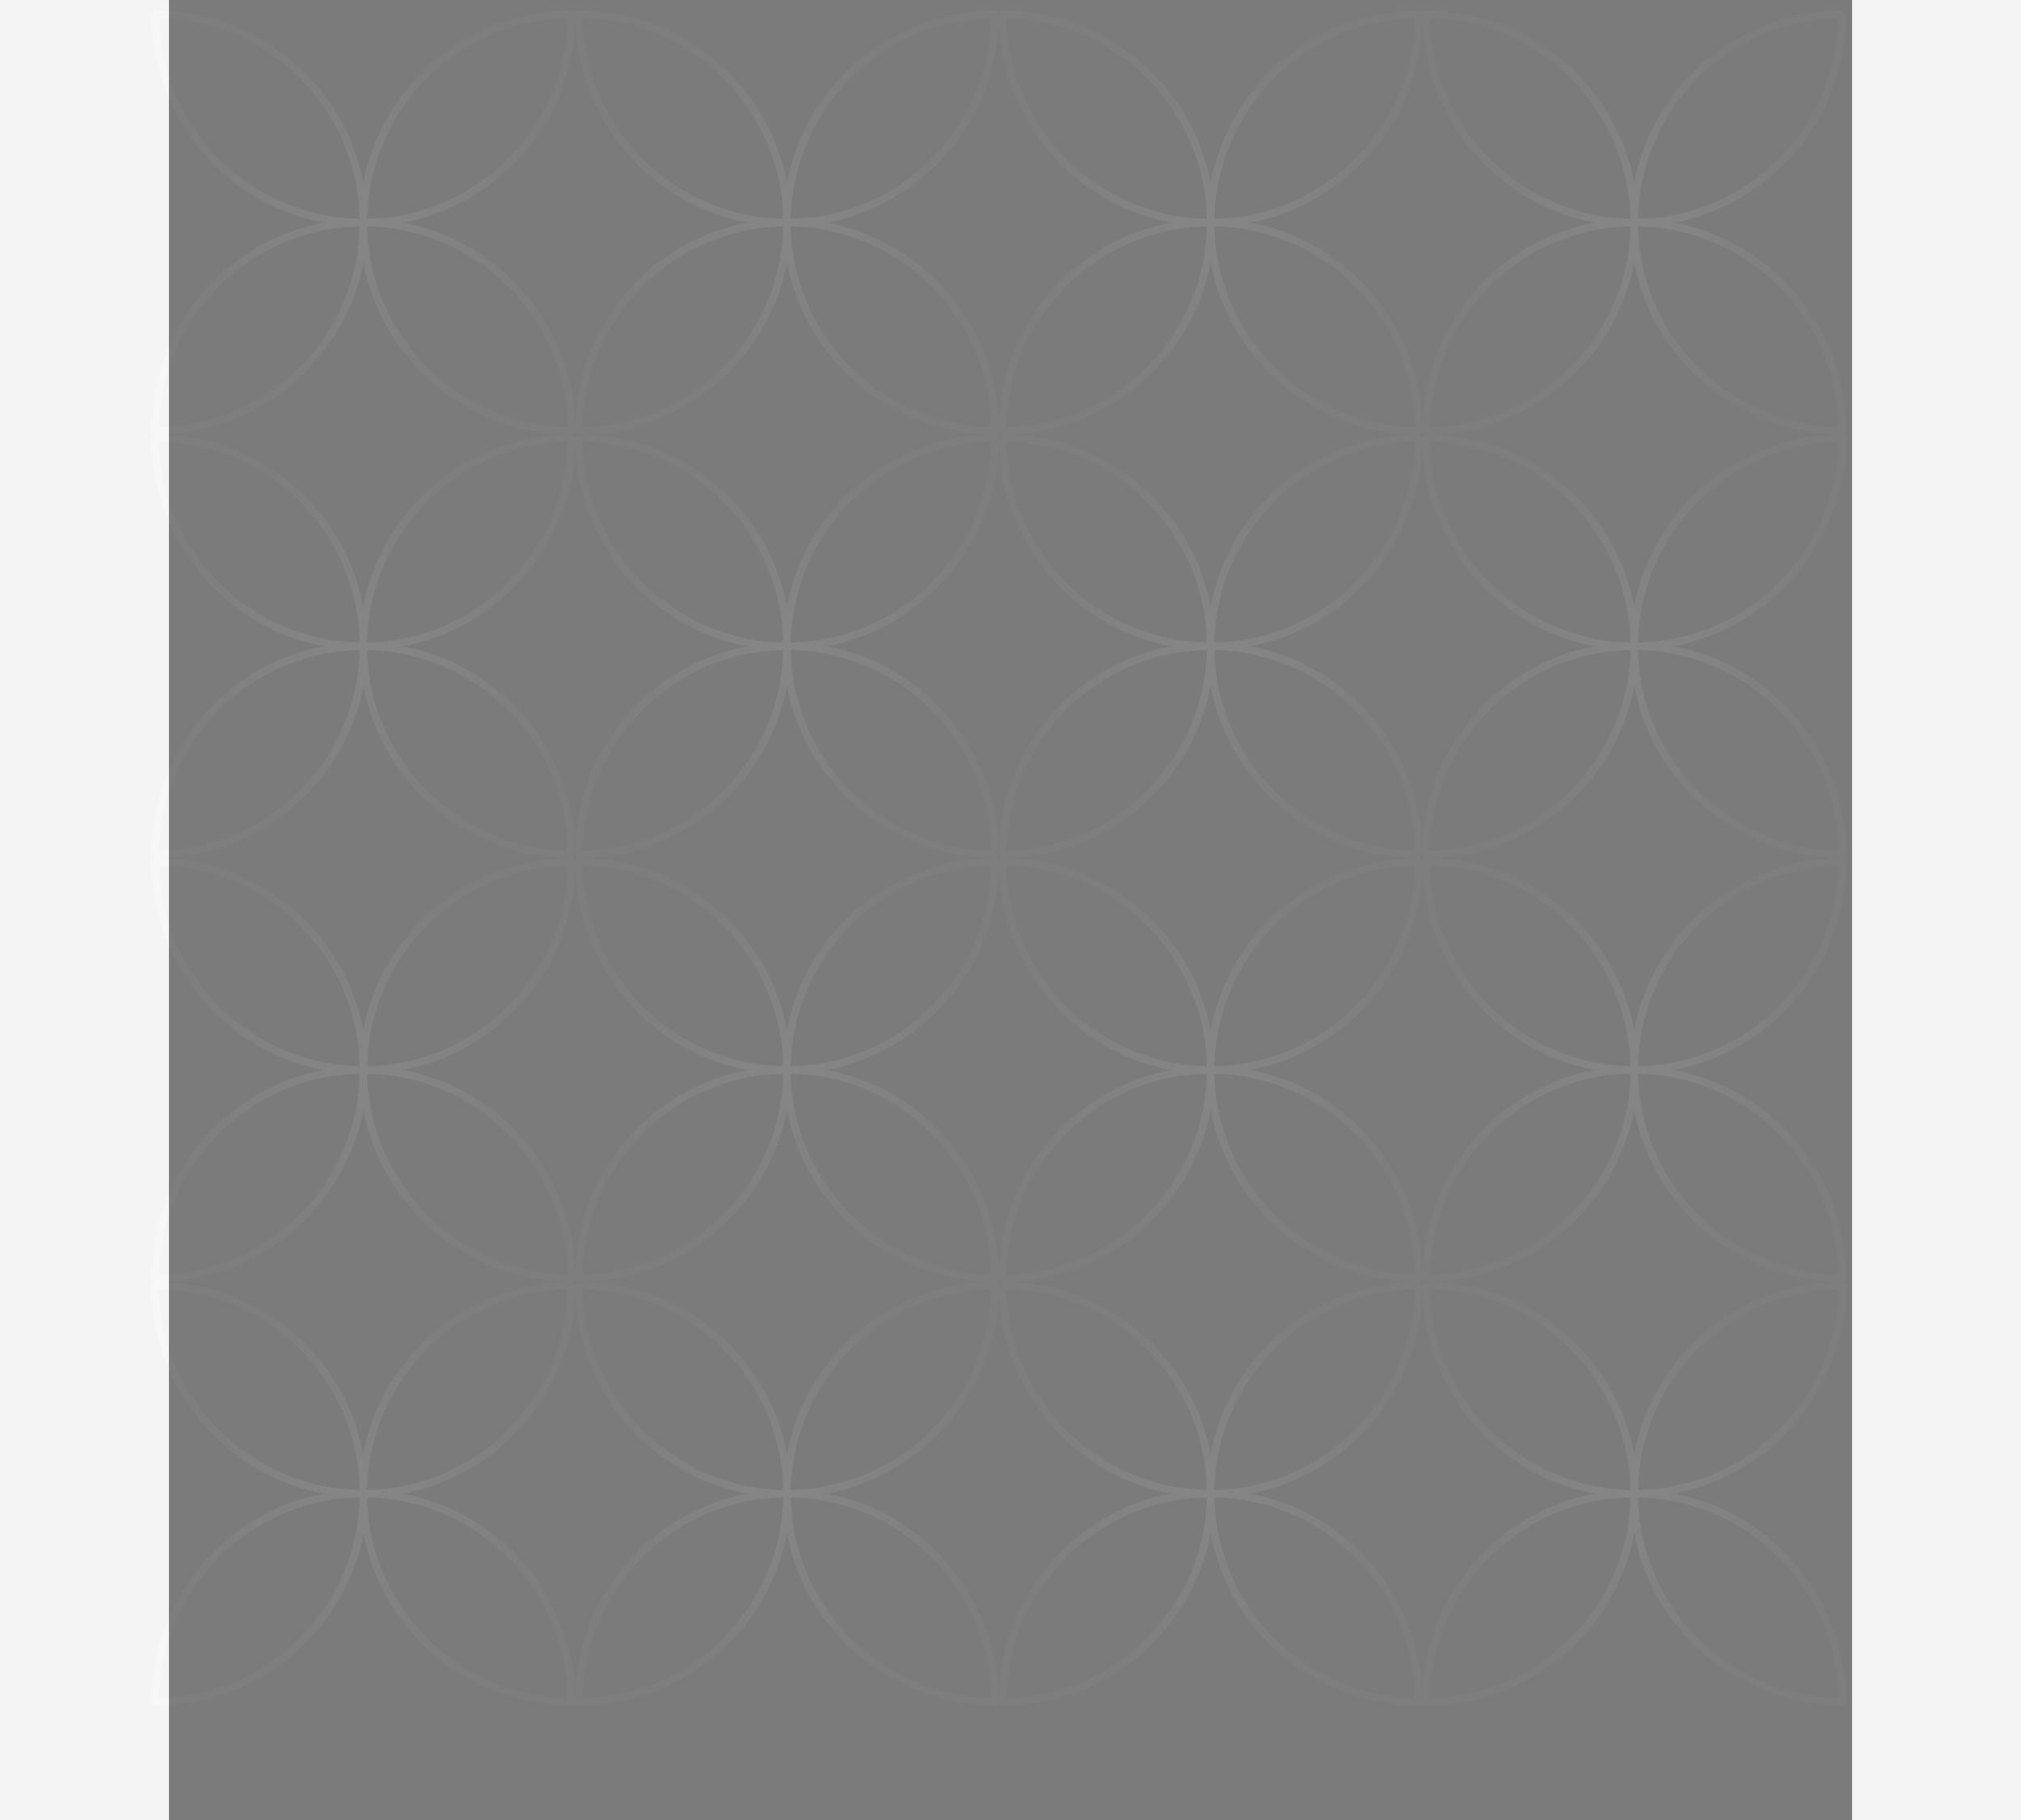 <svg width="1840" height="1657" viewBox="0 0 1440 1557" fill="none" xmlns="http://www.w3.org/2000/svg">
<rect x="0" y="0" width="1440" height="1557" fill="#808080" stroke="none"/>
<g opacity="0.05">
<rect width="1812" height="1812" transform="translate(-196 -172)" fill="#181818"/>
<path fill-rule="evenodd" clip-rule="evenodd" d="M166.398 156.431C150.497 72.594 76.84 9.2 -11.623 9.2C-13.379 9.2 -14.802 10.623 -14.802 12.379C-14.802 100.843 48.591 174.5 132.428 190.4C48.591 206.301 -14.802 279.958 -14.802 368.421C-14.802 370.177 -13.379 371.6 -11.623 371.6C76.84 371.6 150.497 308.207 166.398 224.37C182.298 308.207 255.955 371.6 344.419 371.6C346.174 371.6 347.598 370.177 347.598 368.421C347.598 279.958 284.204 206.301 200.367 190.4C284.204 174.5 347.598 100.843 347.598 12.379C347.598 10.623 346.174 9.2 344.419 9.2C255.955 9.2 182.298 72.594 166.398 156.431ZM169.606 193.608C171.297 287.624 247.195 363.522 341.211 365.213C339.519 271.198 263.621 195.299 169.606 193.608ZM341.211 15.587C247.195 17.279 171.297 93.177 169.606 187.192C263.621 185.501 339.519 109.602 341.211 15.587ZM163.19 193.608C161.498 287.624 85.6 363.522 -8.416 365.213C-6.724 271.198 69.174 195.299 163.19 193.608ZM-8.416 15.587C85.6 17.279 161.498 93.177 163.19 187.192C69.174 185.501 -6.724 109.602 -8.416 15.587Z" fill="url(#paint0_radial_403_38650)"/>
<path fill-rule="evenodd" clip-rule="evenodd" d="M528.798 156.431C512.897 72.594 439.24 9.2 350.777 9.2C349.021 9.2 347.598 10.623 347.598 12.379C347.598 100.843 410.991 174.5 494.828 190.4C410.991 206.301 347.598 279.958 347.598 368.421C347.598 370.177 349.021 371.6 350.777 371.6C439.24 371.6 512.897 308.207 528.798 224.37C544.698 308.207 618.355 371.6 706.819 371.6C708.574 371.6 709.998 370.177 709.998 368.421C709.998 279.958 646.604 206.301 562.767 190.4C646.604 174.5 709.998 100.843 709.998 12.379C709.998 10.623 708.574 9.2 706.819 9.2C618.355 9.2 544.698 72.594 528.798 156.431ZM532.006 193.608C533.697 287.624 609.595 363.522 703.611 365.213C701.919 271.198 626.021 195.299 532.006 193.608ZM703.611 15.587C609.595 17.279 533.697 93.177 532.006 187.192C626.021 185.501 701.919 109.602 703.611 15.587ZM525.59 193.608C523.898 287.624 448 363.522 353.985 365.213C355.676 271.198 431.574 195.299 525.59 193.608ZM353.985 15.587C448 17.279 523.898 93.177 525.59 187.192C431.574 185.501 355.676 109.602 353.985 15.587Z" fill="url(#paint1_radial_403_38650)"/>
<path fill-rule="evenodd" clip-rule="evenodd" d="M891.198 156.431C875.297 72.594 801.64 9.2 713.177 9.2C711.421 9.2 709.998 10.623 709.998 12.379C709.998 100.843 773.391 174.5 857.228 190.4C773.391 206.301 709.998 279.958 709.998 368.421C709.998 370.177 711.421 371.6 713.177 371.6C801.64 371.6 875.297 308.207 891.198 224.37C907.098 308.207 980.755 371.6 1069.22 371.6C1070.97 371.6 1072.4 370.177 1072.4 368.421C1072.4 279.958 1009 206.301 925.167 190.4C1009 174.5 1072.4 100.843 1072.4 12.379C1072.4 10.623 1070.97 9.2 1069.22 9.2C980.755 9.2 907.098 72.594 891.198 156.431ZM894.406 193.608C896.097 287.624 971.995 363.522 1066.01 365.213C1064.32 271.198 988.421 195.299 894.406 193.608ZM1066.01 15.587C971.995 17.279 896.097 93.177 894.406 187.192C988.421 185.501 1064.32 109.602 1066.01 15.587ZM887.99 193.608C886.298 287.624 810.4 363.522 716.385 365.213C718.076 271.198 793.974 195.299 887.99 193.608ZM716.385 15.587C810.4 17.279 886.298 93.177 887.99 187.192C793.974 185.501 718.076 109.602 716.385 15.587Z" fill="url(#paint2_radial_403_38650)"/>
<path fill-rule="evenodd" clip-rule="evenodd" d="M1253.6 156.431C1237.7 72.594 1164.04 9.2 1075.58 9.2C1073.82 9.2 1072.4 10.623 1072.4 12.379C1072.4 100.843 1135.79 174.5 1219.63 190.4C1135.79 206.301 1072.4 279.958 1072.4 368.421C1072.4 370.177 1073.82 371.6 1075.58 371.6C1164.04 371.6 1237.7 308.207 1253.6 224.37C1269.5 308.207 1343.16 371.6 1431.62 371.6C1433.37 371.6 1434.8 370.177 1434.8 368.421C1434.8 279.958 1371.4 206.301 1287.57 190.4C1371.4 174.5 1434.8 100.843 1434.8 12.379C1434.8 10.623 1433.37 9.2 1431.62 9.2C1343.16 9.2 1269.5 72.594 1253.6 156.431ZM1256.81 193.608C1258.5 287.624 1334.4 363.522 1428.41 365.213C1426.72 271.198 1350.82 195.299 1256.81 193.608ZM1428.41 15.587C1334.4 17.279 1258.5 93.177 1256.81 187.192C1350.82 185.501 1426.72 109.602 1428.41 15.587ZM1250.39 193.608C1248.7 287.624 1172.8 363.522 1078.78 365.213C1080.48 271.198 1156.37 195.299 1250.39 193.608ZM1078.78 15.587C1172.8 17.279 1248.7 93.177 1250.39 187.192C1156.37 185.501 1080.48 109.602 1078.78 15.587Z" fill="url(#paint3_radial_403_38650)"/>
<path fill-rule="evenodd" clip-rule="evenodd" d="M166.398 586.77C150.497 670.607 76.84 734 -11.623 734C-13.379 734 -14.802 732.577 -14.802 730.821C-14.802 642.358 48.591 568.701 132.428 552.8C48.591 536.899 -14.802 463.242 -14.802 374.779C-14.802 373.023 -13.379 371.6 -11.623 371.6C76.84 371.6 150.497 434.993 166.398 518.83C182.298 434.994 255.955 371.6 344.419 371.6C346.174 371.6 347.598 373.023 347.598 374.779C347.598 463.242 284.204 536.899 200.367 552.8C284.204 568.701 347.598 642.358 347.598 730.821C347.598 732.577 346.174 734 344.419 734C255.955 734 182.298 670.607 166.398 586.77ZM169.606 549.592C171.297 455.577 247.195 379.678 341.211 377.987C339.519 472.002 263.621 547.901 169.606 549.592ZM341.211 727.613C247.195 725.922 171.297 650.023 169.606 556.008C263.621 557.699 339.519 633.598 341.211 727.613ZM163.19 549.592C161.498 455.577 85.6 379.678 -8.416 377.987C-6.724 472.002 69.174 547.901 163.19 549.592ZM-8.416 727.613C85.6 725.922 161.498 650.023 163.19 556.008C69.174 557.699 -6.724 633.598 -8.416 727.613Z" fill="url(#paint4_radial_403_38650)"/>
<path fill-rule="evenodd" clip-rule="evenodd" d="M528.798 586.77C512.897 670.607 439.24 734 350.777 734C349.021 734 347.598 732.577 347.598 730.821C347.598 642.358 410.991 568.701 494.828 552.8C410.991 536.899 347.598 463.242 347.598 374.779C347.598 373.023 349.021 371.6 350.777 371.6C439.24 371.6 512.897 434.993 528.798 518.83C544.698 434.994 618.355 371.6 706.819 371.6C708.574 371.6 709.998 373.023 709.998 374.779C709.998 463.242 646.604 536.899 562.767 552.8C646.604 568.701 709.998 642.358 709.998 730.821C709.998 732.577 708.574 734 706.819 734C618.355 734 544.698 670.607 528.798 586.77ZM532.006 549.592C533.697 455.577 609.595 379.678 703.611 377.987C701.919 472.002 626.021 547.901 532.006 549.592ZM703.611 727.613C609.595 725.922 533.697 650.023 532.006 556.008C626.021 557.699 701.919 633.598 703.611 727.613ZM525.59 549.592C523.898 455.577 448 379.678 353.985 377.987C355.676 472.002 431.574 547.901 525.59 549.592ZM353.985 727.613C448 725.922 523.898 650.023 525.59 556.008C431.574 557.699 355.676 633.598 353.985 727.613Z" fill="url(#paint5_radial_403_38650)"/>
<path fill-rule="evenodd" clip-rule="evenodd" d="M891.198 586.77C875.297 670.607 801.64 734 713.177 734C711.421 734 709.998 732.577 709.998 730.821C709.998 642.358 773.391 568.701 857.228 552.8C773.391 536.899 709.998 463.242 709.998 374.779C709.998 373.023 711.421 371.6 713.177 371.6C801.64 371.6 875.297 434.993 891.198 518.83C907.098 434.994 980.755 371.6 1069.22 371.6C1070.97 371.6 1072.4 373.023 1072.4 374.779C1072.4 463.242 1009 536.899 925.167 552.8C1009 568.701 1072.4 642.358 1072.4 730.821C1072.4 732.577 1070.97 734 1069.22 734C980.755 734 907.098 670.607 891.198 586.77ZM894.406 549.592C896.097 455.577 971.995 379.678 1066.01 377.987C1064.32 472.002 988.421 547.901 894.406 549.592ZM1066.01 727.613C971.995 725.922 896.097 650.023 894.406 556.008C988.421 557.699 1064.32 633.598 1066.01 727.613ZM887.99 549.592C886.298 455.577 810.4 379.678 716.385 377.987C718.076 472.002 793.974 547.901 887.99 549.592ZM716.385 727.613C810.4 725.922 886.298 650.023 887.99 556.008C793.974 557.699 718.076 633.598 716.385 727.613Z" fill="url(#paint6_radial_403_38650)"/>
<path fill-rule="evenodd" clip-rule="evenodd" d="M1253.6 586.77C1237.7 670.607 1164.04 734 1075.58 734C1073.82 734 1072.4 732.577 1072.4 730.821C1072.4 642.358 1135.79 568.701 1219.63 552.8C1135.79 536.899 1072.4 463.242 1072.4 374.779C1072.4 373.023 1073.82 371.6 1075.58 371.6C1164.04 371.6 1237.7 434.993 1253.6 518.83C1269.5 434.994 1343.16 371.6 1431.62 371.6C1433.37 371.6 1434.8 373.023 1434.8 374.779C1434.8 463.242 1371.4 536.899 1287.57 552.8C1371.4 568.701 1434.8 642.358 1434.8 730.821C1434.8 732.577 1433.37 734 1431.62 734C1343.16 734 1269.5 670.607 1253.6 586.77ZM1256.81 549.592C1258.5 455.577 1334.4 379.678 1428.41 377.987C1426.72 472.002 1350.82 547.901 1256.81 549.592ZM1428.41 727.613C1334.4 725.922 1258.5 650.023 1256.81 556.008C1350.82 557.699 1426.72 633.598 1428.41 727.613ZM1250.39 549.592C1248.7 455.577 1172.8 379.678 1078.78 377.987C1080.48 472.002 1156.37 547.901 1250.39 549.592ZM1078.78 727.613C1172.8 725.922 1248.7 650.023 1250.39 556.008C1156.37 557.699 1080.48 633.598 1078.78 727.613Z" fill="url(#paint7_radial_403_38650)"/>
<path fill-rule="evenodd" clip-rule="evenodd" d="M166.398 881.23C150.497 797.393 76.84 734 -11.623 734C-13.379 734 -14.802 735.423 -14.802 737.179C-14.802 825.642 48.591 899.299 132.428 915.2C48.591 931.101 -14.802 1004.76 -14.802 1093.22C-14.802 1094.98 -13.379 1096.4 -11.623 1096.4C76.84 1096.4 150.497 1033.01 166.398 949.17C182.298 1033.01 255.955 1096.4 344.419 1096.4C346.174 1096.4 347.598 1094.98 347.598 1093.22C347.598 1004.76 284.204 931.101 200.367 915.2C284.204 899.299 347.598 825.642 347.598 737.179C347.598 735.423 346.174 734 344.419 734C255.955 734 182.298 797.393 166.398 881.23ZM169.606 918.408C171.297 1012.42 247.195 1088.32 341.211 1090.01C339.519 995.998 263.621 920.099 169.606 918.408ZM341.211 740.387C247.195 742.078 171.297 817.977 169.606 911.992C263.621 910.301 339.519 834.402 341.211 740.387ZM163.19 918.408C161.498 1012.42 85.6 1088.32 -8.416 1090.01C-6.724 995.998 69.174 920.099 163.19 918.408ZM-8.416 740.387C85.6 742.078 161.498 817.977 163.19 911.992C69.174 910.301 -6.724 834.402 -8.416 740.387Z" fill="url(#paint8_radial_403_38650)"/>
<path fill-rule="evenodd" clip-rule="evenodd" d="M528.798 881.23C512.897 797.393 439.24 734 350.777 734C349.021 734 347.598 735.423 347.598 737.179C347.598 825.642 410.991 899.299 494.828 915.2C410.991 931.101 347.598 1004.76 347.598 1093.22C347.598 1094.98 349.021 1096.4 350.777 1096.4C439.24 1096.4 512.897 1033.01 528.798 949.17C544.698 1033.01 618.355 1096.4 706.819 1096.4C708.574 1096.4 709.998 1094.98 709.998 1093.22C709.998 1004.76 646.604 931.101 562.767 915.2C646.604 899.299 709.998 825.642 709.998 737.179C709.998 735.423 708.574 734 706.819 734C618.355 734 544.698 797.393 528.798 881.23ZM532.006 918.408C533.697 1012.42 609.595 1088.32 703.611 1090.01C701.919 995.998 626.021 920.099 532.006 918.408ZM703.611 740.387C609.595 742.078 533.697 817.977 532.006 911.992C626.021 910.301 701.919 834.402 703.611 740.387ZM525.59 918.408C523.898 1012.42 448 1088.32 353.985 1090.01C355.676 995.998 431.574 920.099 525.59 918.408ZM353.985 740.387C448 742.078 523.898 817.977 525.59 911.992C431.574 910.301 355.676 834.402 353.985 740.387Z" fill="url(#paint9_radial_403_38650)"/>
<path fill-rule="evenodd" clip-rule="evenodd" d="M891.198 881.23C875.297 797.393 801.64 734 713.177 734C711.421 734 709.998 735.423 709.998 737.179C709.998 825.642 773.391 899.299 857.228 915.2C773.391 931.101 709.998 1004.76 709.998 1093.22C709.998 1094.98 711.421 1096.4 713.177 1096.4C801.64 1096.4 875.297 1033.01 891.198 949.17C907.098 1033.01 980.755 1096.4 1069.22 1096.4C1070.97 1096.4 1072.4 1094.98 1072.4 1093.22C1072.4 1004.76 1009 931.101 925.167 915.2C1009 899.299 1072.4 825.642 1072.4 737.179C1072.4 735.423 1070.97 734 1069.22 734C980.755 734 907.098 797.393 891.198 881.23ZM894.406 918.408C896.097 1012.42 971.995 1088.32 1066.01 1090.01C1064.32 995.998 988.421 920.099 894.406 918.408ZM1066.01 740.387C971.995 742.078 896.097 817.977 894.406 911.992C988.421 910.301 1064.32 834.402 1066.01 740.387ZM887.99 918.408C886.298 1012.42 810.4 1088.32 716.385 1090.01C718.076 995.998 793.974 920.099 887.99 918.408ZM716.385 740.387C810.4 742.078 886.298 817.977 887.99 911.992C793.974 910.301 718.076 834.402 716.385 740.387Z" fill="url(#paint10_radial_403_38650)"/>
<path fill-rule="evenodd" clip-rule="evenodd" d="M1253.6 881.23C1237.7 797.393 1164.04 734 1075.58 734C1073.82 734 1072.4 735.423 1072.4 737.179C1072.4 825.642 1135.79 899.299 1219.63 915.2C1135.79 931.101 1072.4 1004.76 1072.4 1093.22C1072.4 1094.98 1073.82 1096.4 1075.58 1096.4C1164.04 1096.4 1237.7 1033.01 1253.6 949.17C1269.5 1033.01 1343.16 1096.4 1431.62 1096.4C1433.37 1096.4 1434.8 1094.98 1434.8 1093.22C1434.8 1004.76 1371.4 931.101 1287.57 915.2C1371.4 899.299 1434.8 825.642 1434.8 737.179C1434.8 735.423 1433.37 734 1431.62 734C1343.16 734 1269.5 797.393 1253.6 881.23ZM1256.81 918.408C1258.5 1012.42 1334.4 1088.32 1428.41 1090.01C1426.72 995.998 1350.82 920.099 1256.81 918.408ZM1428.41 740.387C1334.4 742.078 1258.5 817.977 1256.81 911.992C1350.82 910.301 1426.72 834.402 1428.41 740.387ZM1250.39 918.408C1248.7 1012.42 1172.8 1088.32 1078.78 1090.01C1080.48 995.998 1156.37 920.099 1250.39 918.408ZM1078.78 740.387C1172.8 742.078 1248.7 817.977 1250.39 911.992C1156.37 910.301 1080.48 834.402 1078.78 740.387Z" fill="url(#paint11_radial_403_38650)"/>
<path fill-rule="evenodd" clip-rule="evenodd" d="M166.398 1243.63C150.497 1159.79 76.84 1096.4 -11.623 1096.4C-13.379 1096.4 -14.802 1097.82 -14.802 1099.58C-14.802 1188.04 48.591 1261.7 132.428 1277.6C48.591 1293.5 -14.802 1367.16 -14.802 1455.62C-14.802 1457.38 -13.379 1458.8 -11.623 1458.8C76.84 1458.8 150.497 1395.41 166.398 1311.57C182.298 1395.41 255.955 1458.8 344.419 1458.8C346.174 1458.8 347.598 1457.38 347.598 1455.62C347.598 1367.16 284.204 1293.5 200.367 1277.6C284.204 1261.7 347.598 1188.04 347.598 1099.58C347.598 1097.82 346.174 1096.4 344.419 1096.4C255.955 1096.4 182.298 1159.79 166.398 1243.63ZM169.606 1280.81C171.297 1374.82 247.195 1450.72 341.211 1452.41C339.519 1358.4 263.621 1282.5 169.606 1280.81ZM341.211 1102.79C247.195 1104.48 171.297 1180.38 169.606 1274.39C263.621 1272.7 339.519 1196.8 341.211 1102.79ZM163.19 1280.81C161.498 1374.82 85.6 1450.72 -8.416 1452.41C-6.724 1358.4 69.174 1282.5 163.19 1280.81ZM-8.416 1102.79C85.6 1104.48 161.498 1180.38 163.19 1274.39C69.174 1272.7 -6.724 1196.8 -8.416 1102.79Z" fill="url(#paint12_radial_403_38650)"/>
<path fill-rule="evenodd" clip-rule="evenodd" d="M528.798 1243.63C512.897 1159.79 439.24 1096.4 350.777 1096.4C349.021 1096.4 347.598 1097.82 347.598 1099.58C347.598 1188.04 410.991 1261.7 494.828 1277.6C410.991 1293.5 347.598 1367.16 347.598 1455.62C347.598 1457.38 349.021 1458.8 350.777 1458.8C439.24 1458.8 512.897 1395.41 528.798 1311.57C544.698 1395.41 618.355 1458.8 706.819 1458.8C708.574 1458.8 709.998 1457.38 709.998 1455.62C709.998 1367.16 646.604 1293.5 562.767 1277.6C646.604 1261.7 709.998 1188.04 709.998 1099.58C709.998 1097.82 708.574 1096.4 706.819 1096.4C618.355 1096.4 544.698 1159.79 528.798 1243.63ZM532.006 1280.81C533.697 1374.82 609.595 1450.72 703.611 1452.41C701.919 1358.4 626.021 1282.5 532.006 1280.81ZM703.611 1102.79C609.595 1104.48 533.697 1180.38 532.006 1274.39C626.021 1272.7 701.919 1196.8 703.611 1102.79ZM525.59 1280.81C523.898 1374.82 448 1450.72 353.985 1452.41C355.676 1358.4 431.574 1282.5 525.59 1280.81ZM353.985 1102.79C448 1104.48 523.898 1180.38 525.59 1274.39C431.574 1272.7 355.676 1196.8 353.985 1102.79Z" fill="url(#paint13_radial_403_38650)"/>
<path fill-rule="evenodd" clip-rule="evenodd" d="M891.198 1243.63C875.297 1159.79 801.64 1096.4 713.177 1096.4C711.421 1096.4 709.998 1097.82 709.998 1099.58C709.998 1188.04 773.391 1261.7 857.228 1277.6C773.391 1293.5 709.998 1367.16 709.998 1455.62C709.998 1457.38 711.421 1458.8 713.177 1458.8C801.64 1458.8 875.297 1395.41 891.198 1311.57C907.098 1395.41 980.755 1458.8 1069.22 1458.8C1070.97 1458.8 1072.4 1457.38 1072.4 1455.62C1072.4 1367.16 1009 1293.5 925.167 1277.6C1009 1261.7 1072.4 1188.04 1072.4 1099.58C1072.4 1097.82 1070.97 1096.4 1069.22 1096.4C980.755 1096.4 907.098 1159.79 891.198 1243.63ZM894.406 1280.81C896.097 1374.82 971.995 1450.72 1066.01 1452.41C1064.32 1358.4 988.421 1282.5 894.406 1280.81ZM1066.01 1102.79C971.995 1104.48 896.097 1180.38 894.406 1274.39C988.421 1272.7 1064.32 1196.8 1066.01 1102.79ZM887.99 1280.81C886.298 1374.82 810.4 1450.72 716.385 1452.41C718.076 1358.4 793.974 1282.5 887.99 1280.81ZM716.385 1102.79C810.4 1104.48 886.298 1180.38 887.99 1274.39C793.974 1272.7 718.076 1196.8 716.385 1102.79Z" fill="url(#paint14_radial_403_38650)"/>
<path fill-rule="evenodd" clip-rule="evenodd" d="M1253.6 1243.63C1237.7 1159.79 1164.04 1096.4 1075.58 1096.4C1073.82 1096.4 1072.4 1097.82 1072.4 1099.58C1072.4 1188.04 1135.79 1261.7 1219.63 1277.6C1135.79 1293.5 1072.4 1367.16 1072.4 1455.62C1072.4 1457.38 1073.82 1458.8 1075.58 1458.8C1164.04 1458.8 1237.7 1395.41 1253.6 1311.57C1269.5 1395.41 1343.16 1458.8 1431.62 1458.8C1433.37 1458.8 1434.8 1457.38 1434.8 1455.62C1434.8 1367.16 1371.4 1293.5 1287.57 1277.6C1371.4 1261.7 1434.8 1188.04 1434.8 1099.58C1434.8 1097.82 1433.37 1096.4 1431.62 1096.4C1343.16 1096.4 1269.5 1159.79 1253.6 1243.63ZM1256.81 1280.81C1258.5 1374.82 1334.4 1450.72 1428.41 1452.41C1426.72 1358.4 1350.82 1282.5 1256.81 1280.81ZM1428.41 1102.79C1334.4 1104.48 1258.5 1180.38 1256.81 1274.39C1350.82 1272.7 1426.72 1196.8 1428.41 1102.79ZM1250.39 1280.81C1248.7 1374.82 1172.8 1450.72 1078.78 1452.41C1080.48 1358.4 1156.37 1282.5 1250.39 1280.81ZM1078.78 1102.79C1172.8 1104.48 1248.7 1180.38 1250.39 1274.39C1156.37 1272.7 1080.48 1196.8 1078.78 1102.79Z" fill="url(#paint15_radial_403_38650)"/>
</g>
<defs>
<radialGradient id="paint0_radial_403_38650" cx="0" cy="0" r="1" gradientUnits="userSpaceOnUse" gradientTransform="translate(166.398 190.4) rotate(90) scale(181.2)">
<stop stop-color="white"/>
<stop offset="1" stop-color="white" stop-opacity="0.24"/>
</radialGradient>
<radialGradient id="paint1_radial_403_38650" cx="0" cy="0" r="1" gradientUnits="userSpaceOnUse" gradientTransform="translate(528.798 190.4) rotate(90) scale(181.2)">
<stop stop-color="white"/>
<stop offset="1" stop-color="white" stop-opacity="0.24"/>
</radialGradient>
<radialGradient id="paint2_radial_403_38650" cx="0" cy="0" r="1" gradientUnits="userSpaceOnUse" gradientTransform="translate(891.198 190.4) rotate(90) scale(181.2)">
<stop stop-color="white"/>
<stop offset="1" stop-color="white" stop-opacity="0.24"/>
</radialGradient>
<radialGradient id="paint3_radial_403_38650" cx="0" cy="0" r="1" gradientUnits="userSpaceOnUse" gradientTransform="translate(1253.6 190.4) rotate(90) scale(181.2)">
<stop stop-color="white"/>
<stop offset="1" stop-color="white" stop-opacity="0.24"/>
</radialGradient>
<radialGradient id="paint4_radial_403_38650" cx="0" cy="0" r="1" gradientUnits="userSpaceOnUse" gradientTransform="translate(166.398 552.8) rotate(-90) scale(181.2)">
<stop stop-color="white"/>
<stop offset="1" stop-color="white" stop-opacity="0.24"/>
</radialGradient>
<radialGradient id="paint5_radial_403_38650" cx="0" cy="0" r="1" gradientUnits="userSpaceOnUse" gradientTransform="translate(528.798 552.8) rotate(-90) scale(181.2)">
<stop stop-color="white"/>
<stop offset="1" stop-color="white" stop-opacity="0.24"/>
</radialGradient>
<radialGradient id="paint6_radial_403_38650" cx="0" cy="0" r="1" gradientUnits="userSpaceOnUse" gradientTransform="translate(891.198 552.8) rotate(-90) scale(181.2)">
<stop stop-color="white"/>
<stop offset="1" stop-color="white" stop-opacity="0.24"/>
</radialGradient>
<radialGradient id="paint7_radial_403_38650" cx="0" cy="0" r="1" gradientUnits="userSpaceOnUse" gradientTransform="translate(1253.6 552.8) rotate(-90) scale(181.2)">
<stop stop-color="white"/>
<stop offset="1" stop-color="white" stop-opacity="0.24"/>
</radialGradient>
<radialGradient id="paint8_radial_403_38650" cx="0" cy="0" r="1" gradientUnits="userSpaceOnUse" gradientTransform="translate(166.398 915.2) rotate(90) scale(181.2)">
<stop stop-color="white"/>
<stop offset="1" stop-color="white" stop-opacity="0.24"/>
</radialGradient>
<radialGradient id="paint9_radial_403_38650" cx="0" cy="0" r="1" gradientUnits="userSpaceOnUse" gradientTransform="translate(528.798 915.2) rotate(90) scale(181.2)">
<stop stop-color="white"/>
<stop offset="1" stop-color="white" stop-opacity="0.24"/>
</radialGradient>
<radialGradient id="paint10_radial_403_38650" cx="0" cy="0" r="1" gradientUnits="userSpaceOnUse" gradientTransform="translate(891.198 915.2) rotate(90) scale(181.2)">
<stop stop-color="white"/>
<stop offset="1" stop-color="white" stop-opacity="0.24"/>
</radialGradient>
<radialGradient id="paint11_radial_403_38650" cx="0" cy="0" r="1" gradientUnits="userSpaceOnUse" gradientTransform="translate(1253.6 915.2) rotate(90) scale(181.2)">
<stop stop-color="white"/>
<stop offset="1" stop-color="white" stop-opacity="0.24"/>
</radialGradient>
<radialGradient id="paint12_radial_403_38650" cx="0" cy="0" r="1" gradientUnits="userSpaceOnUse" gradientTransform="translate(166.398 1277.6) rotate(90) scale(181.2)">
<stop stop-color="white"/>
<stop offset="1" stop-color="white" stop-opacity="0.24"/>
</radialGradient>
<radialGradient id="paint13_radial_403_38650" cx="0" cy="0" r="1" gradientUnits="userSpaceOnUse" gradientTransform="translate(528.798 1277.6) rotate(90) scale(181.2)">
<stop stop-color="white"/>
<stop offset="1" stop-color="white" stop-opacity="0.24"/>
</radialGradient>
<radialGradient id="paint14_radial_403_38650" cx="0" cy="0" r="1" gradientUnits="userSpaceOnUse" gradientTransform="translate(891.198 1277.6) rotate(90) scale(181.2)">
<stop stop-color="white"/>
<stop offset="1" stop-color="white" stop-opacity="0.24"/>
</radialGradient>
<radialGradient id="paint15_radial_403_38650" cx="0" cy="0" r="1" gradientUnits="userSpaceOnUse" gradientTransform="translate(1253.6 1277.6) rotate(90) scale(181.2)">
<stop stop-color="white"/>
<stop offset="1" stop-color="white" stop-opacity="0.24"/>
</radialGradient>
</defs>
</svg>
